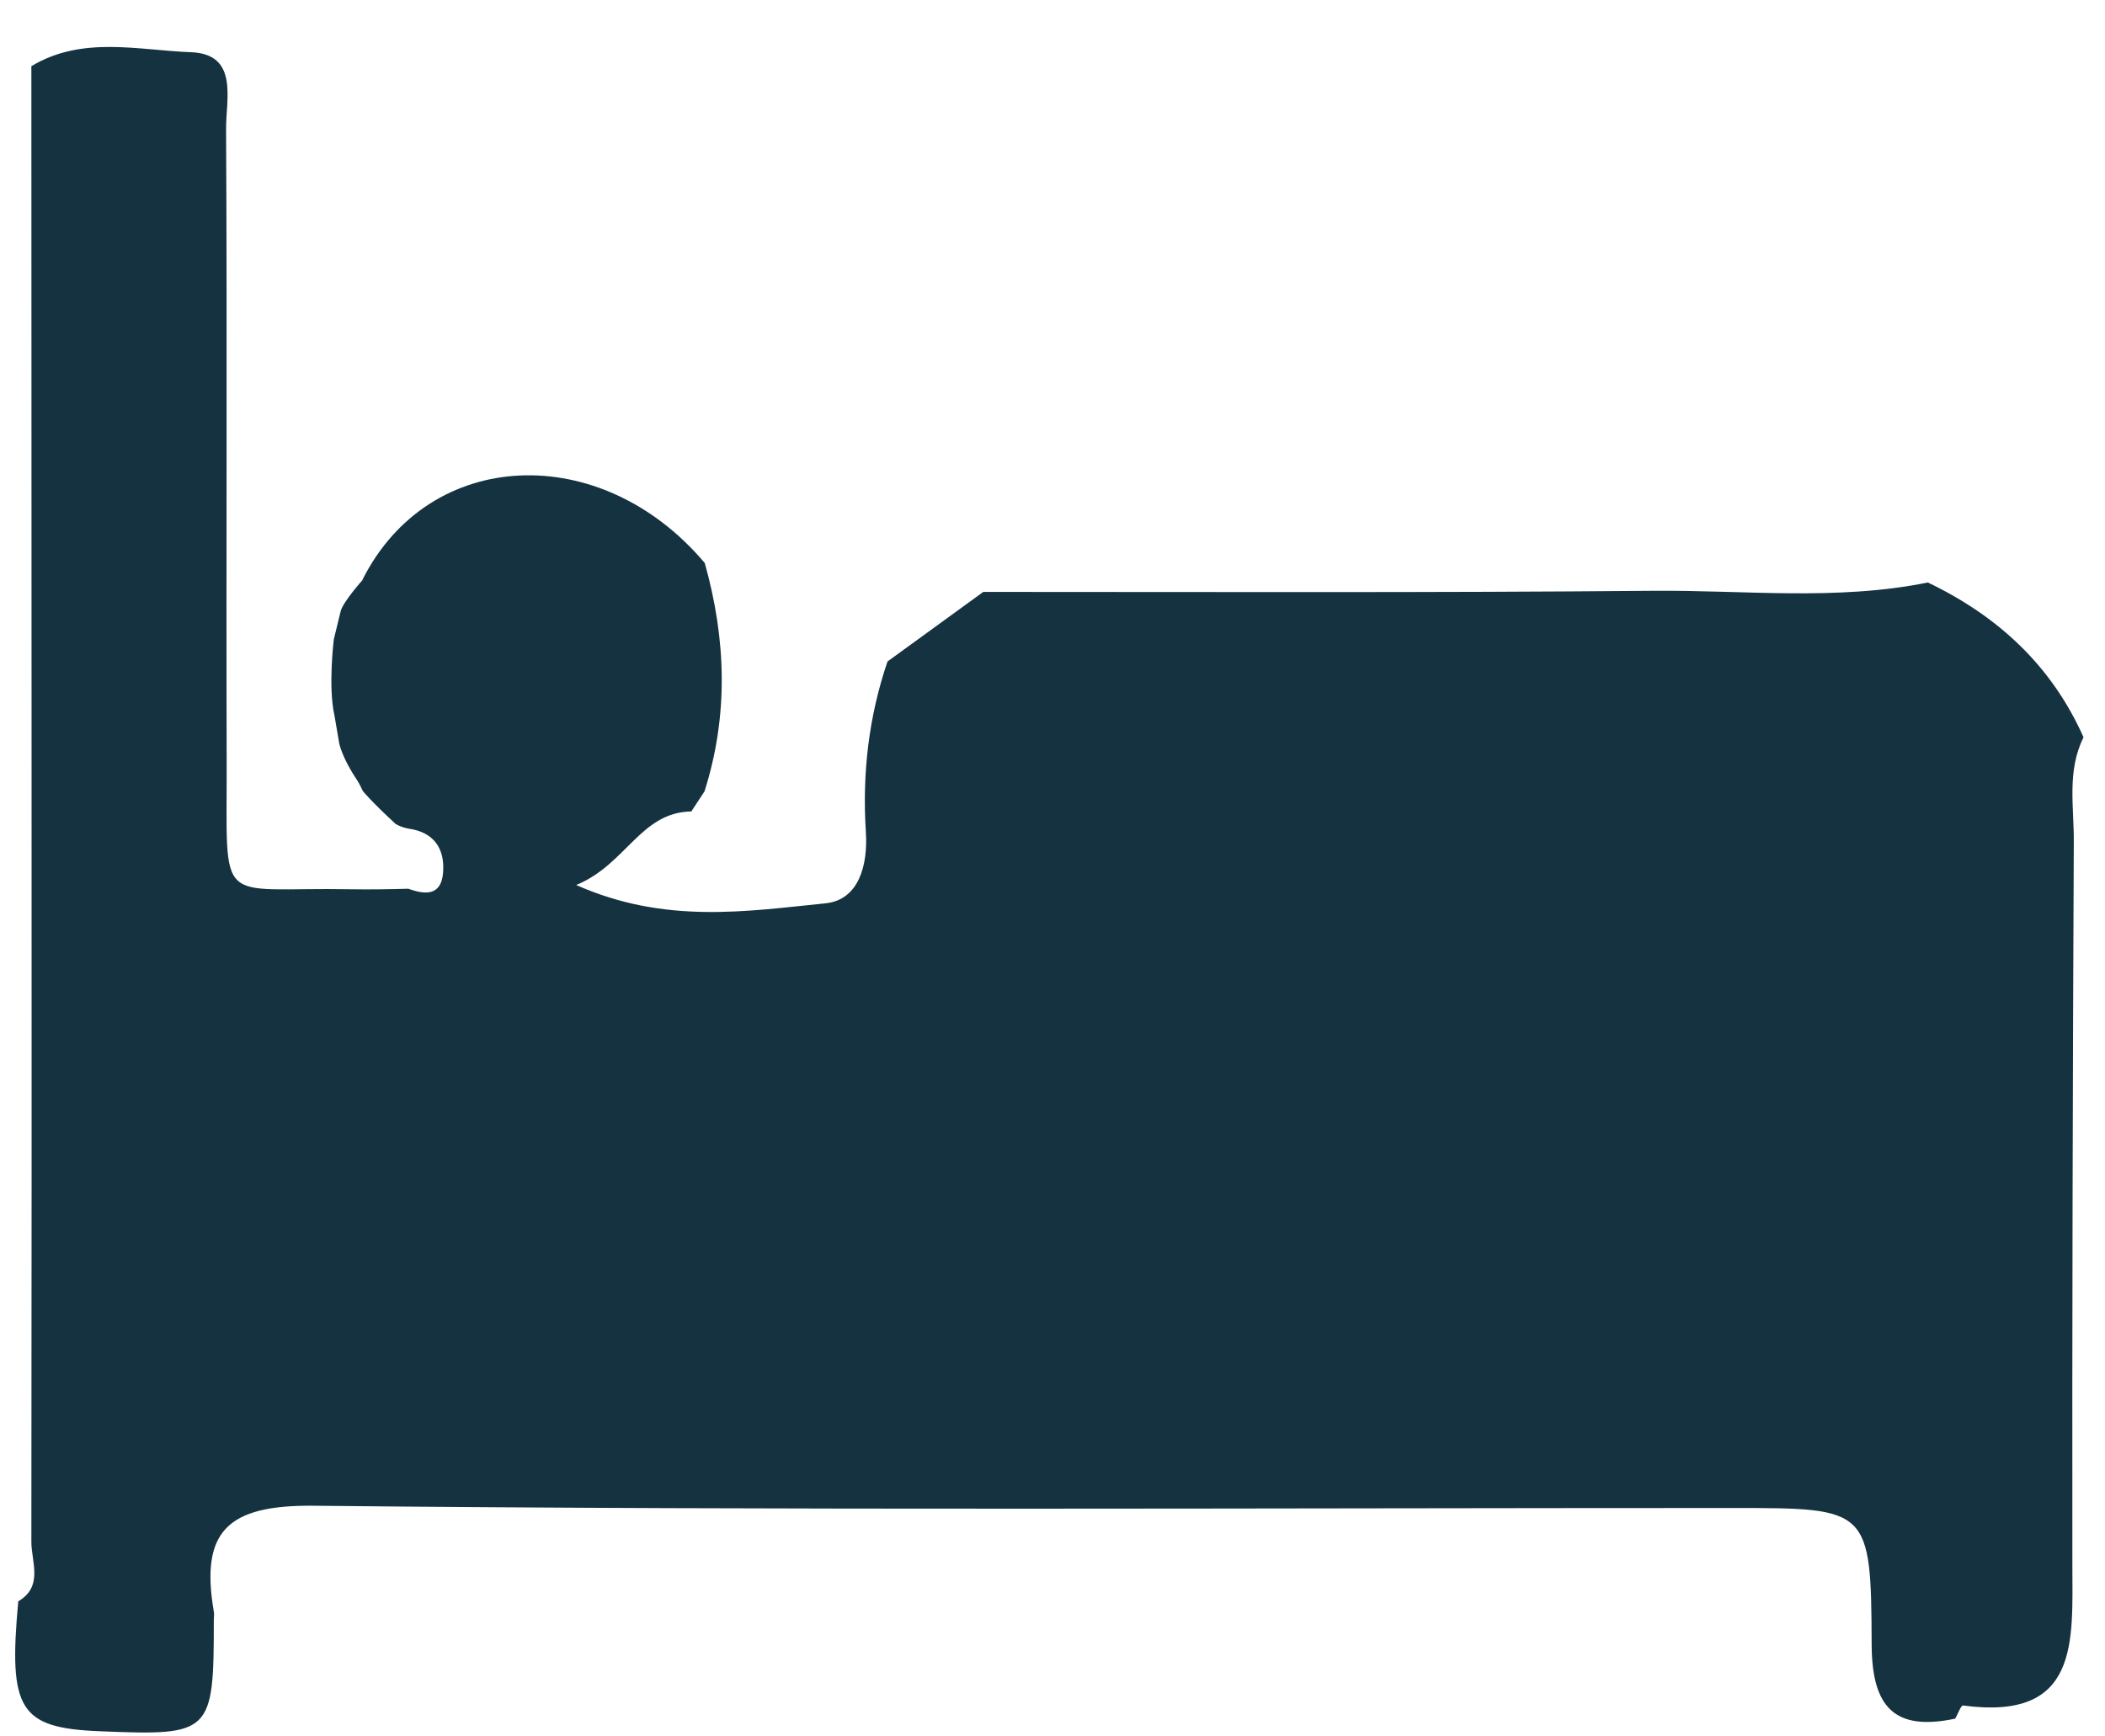 <svg width="40" height="33" viewBox="0 0 40 33" fill="none" xmlns="http://www.w3.org/2000/svg">
<path d="M6.886 11.021C8.153 8.497 11.42 8.361 13.392 10.7C13.799 12.147 13.847 13.594 13.387 15.04C13.306 15.165 13.219 15.296 13.137 15.421C12.168 15.437 11.897 16.433 10.949 16.819C12.639 17.569 14.183 17.319 15.689 17.167C16.318 17.102 16.496 16.444 16.453 15.807C16.383 14.703 16.507 13.621 16.865 12.571C17.472 12.13 18.078 11.69 18.685 11.249C22.922 11.249 27.158 11.266 31.39 11.228C33.134 11.211 34.895 11.423 36.634 11.07C37.961 11.706 38.985 12.647 39.592 14.012C39.272 14.654 39.413 15.339 39.407 16.008C39.386 20.583 39.375 25.157 39.38 29.731C39.38 31.188 39.527 32.711 37.3 32.412C37.262 32.412 37.203 32.575 37.154 32.662C35.994 32.907 35.572 32.439 35.566 31.259C35.556 28.659 35.512 28.659 32.934 28.659C23.94 28.659 14.947 28.708 5.959 28.616C4.318 28.599 3.803 29.105 4.063 30.628C4.074 30.677 4.063 30.732 4.063 30.786C4.063 32.945 4.02 32.989 1.907 32.902C0.368 32.842 0.157 32.499 0.347 30.432C0.829 30.15 0.596 29.682 0.596 29.301C0.607 19.952 0.596 10.608 0.596 1.258C1.56 0.676 2.622 0.954 3.624 0.992C4.545 1.024 4.291 1.889 4.296 2.46C4.318 6.458 4.296 10.461 4.307 14.458C4.318 17.319 4.068 16.852 6.669 16.9C7.032 16.906 7.395 16.9 7.758 16.89C8.077 17.004 8.381 17.031 8.419 16.59C8.457 16.134 8.251 15.813 7.758 15.747C7.677 15.731 7.595 15.704 7.519 15.66C7.044 15.221 6.896 15.035 6.896 15.035C6.896 15.035 6.826 14.883 6.777 14.812C6.502 14.405 6.447 14.132 6.447 14.132C6.447 14.132 6.387 13.773 6.355 13.594C6.231 13.046 6.344 12.147 6.344 12.147C6.344 12.147 6.431 11.788 6.474 11.614C6.517 11.44 6.891 11.021 6.891 11.021H6.886Z" fill="#153240"/>
</svg>
